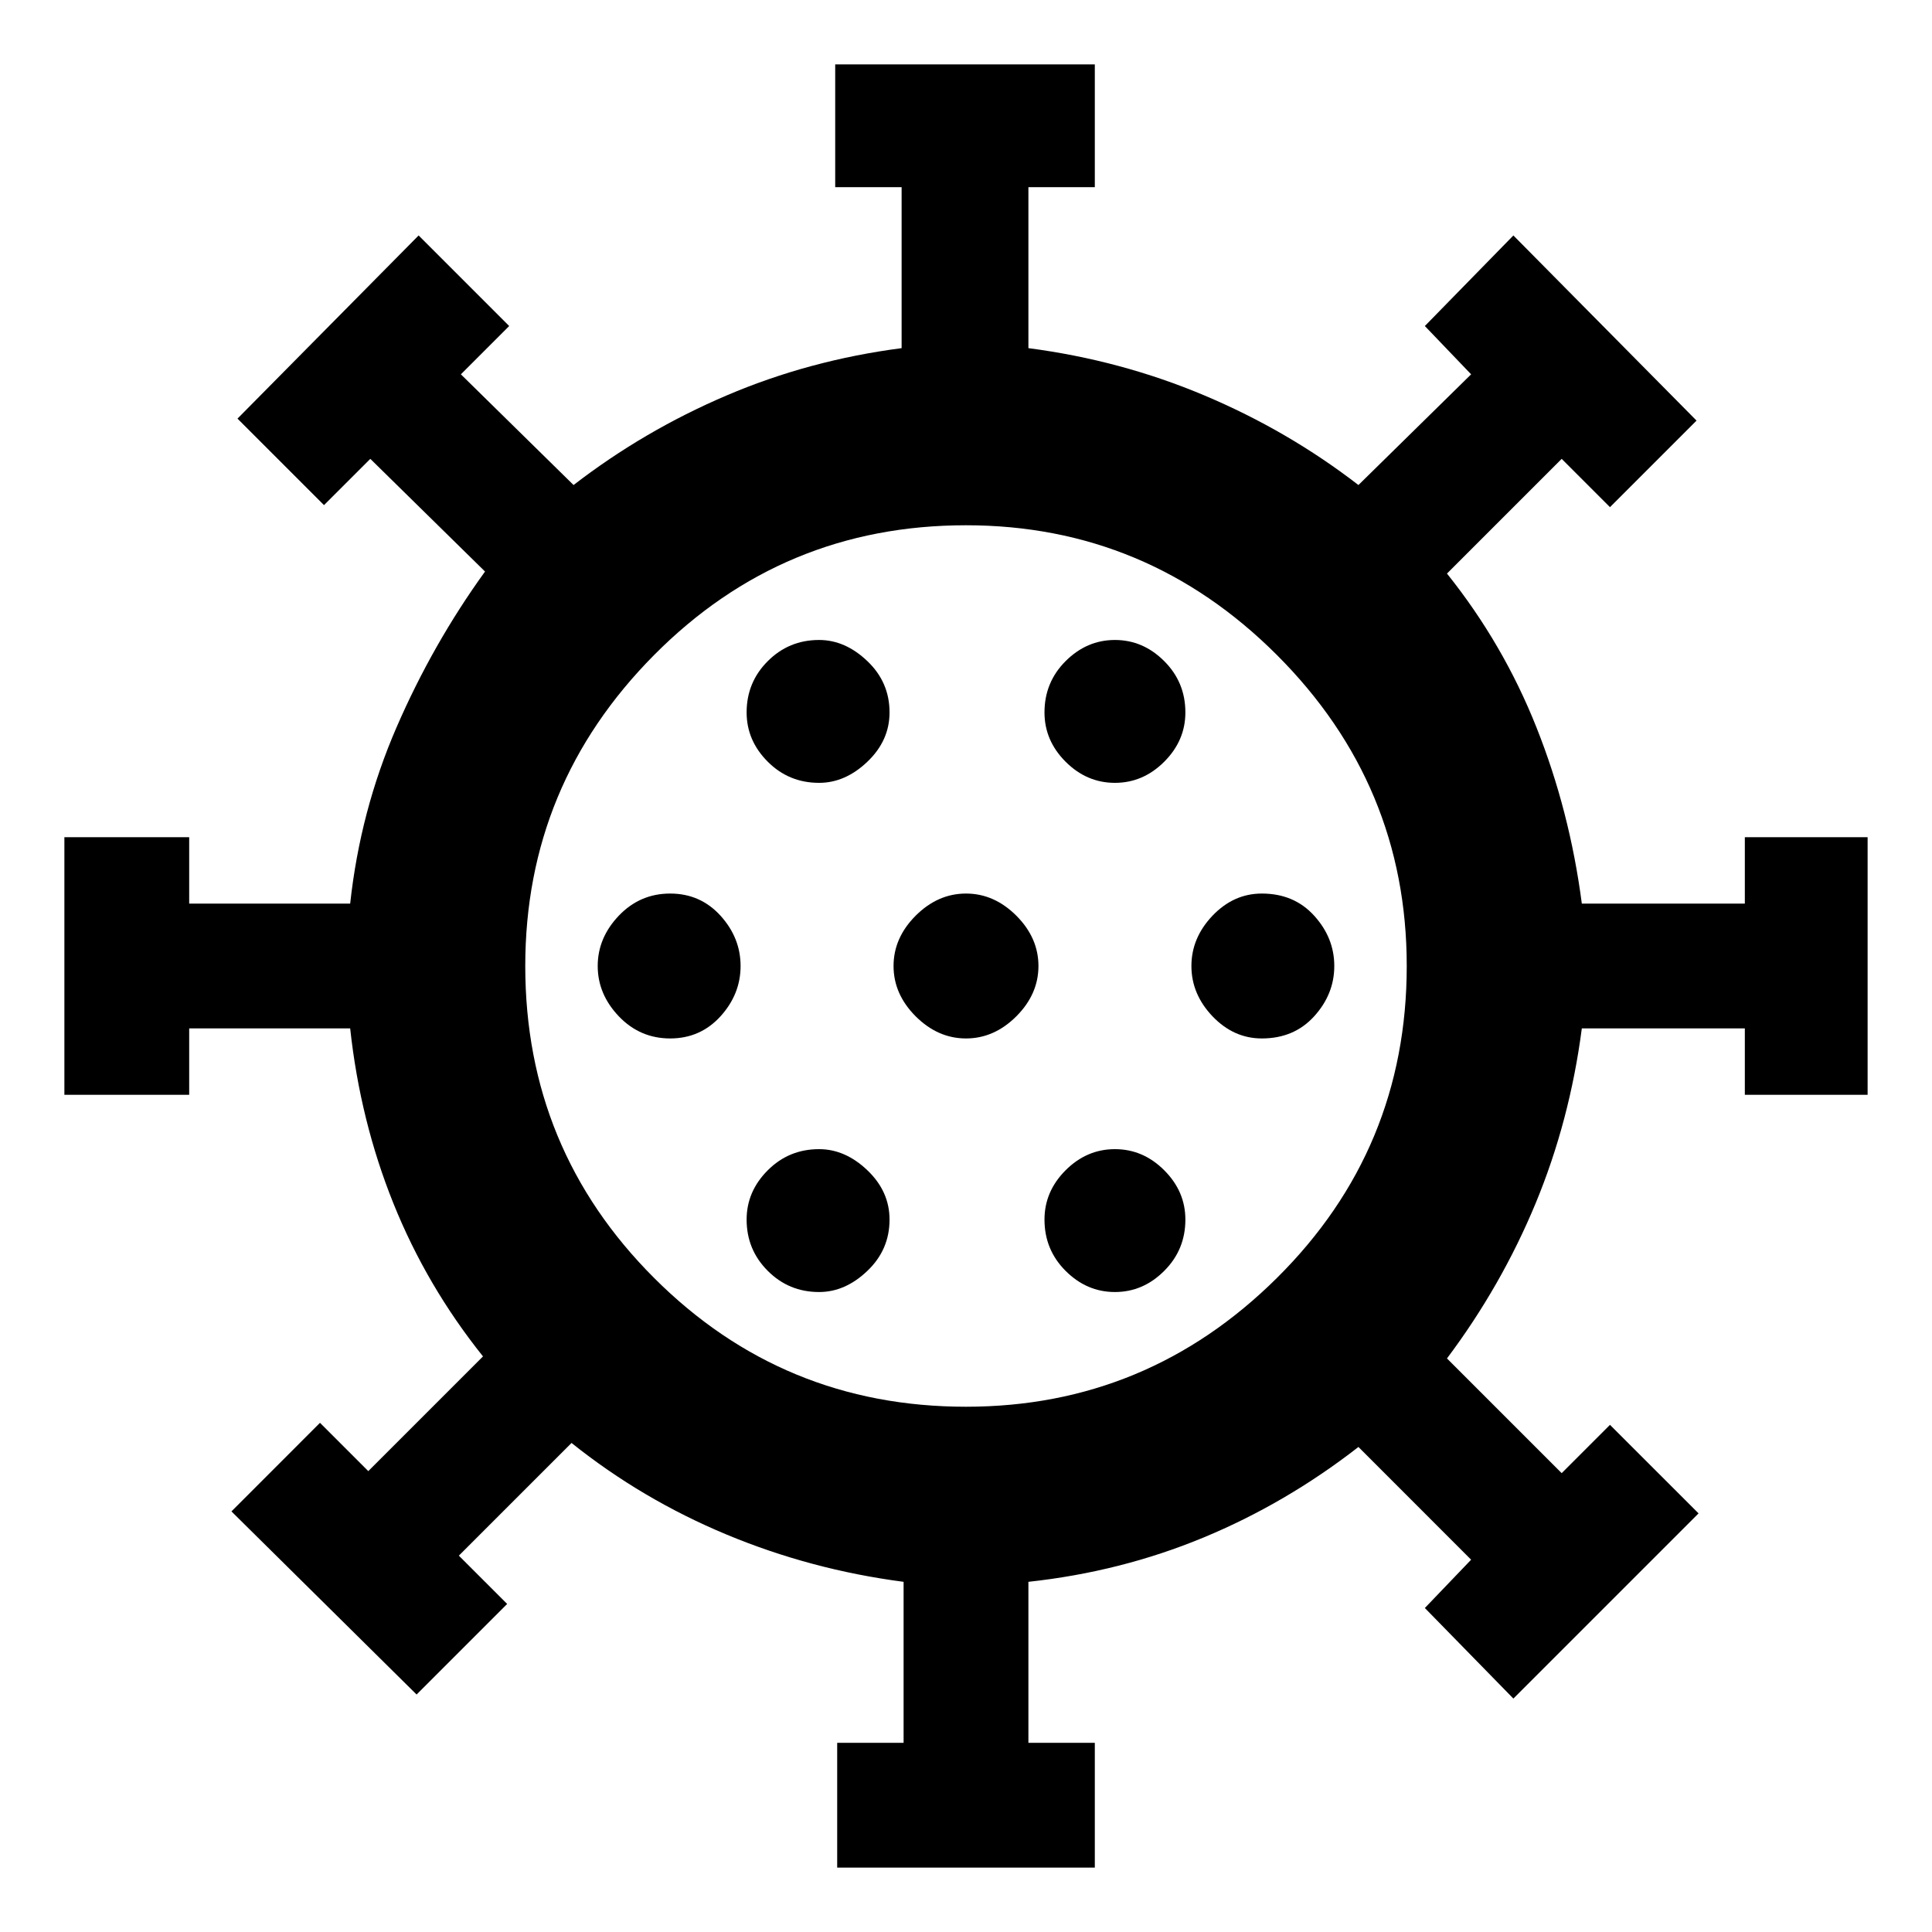 <svg xmlns="http://www.w3.org/2000/svg" height="40" width="40"><path d="M13.875 21.5q.625 0 1.042-.458.416-.459.416-1.042t-.416-1.042q-.417-.458-1.042-.458t-1.063.458q-.437.459-.437 1.042t.437 1.042q.438.458 1.063.458Zm9.208-5.292q.584 0 1.021-.437.438-.438.438-1.021 0-.625-.438-1.062-.437-.438-1.021-.438-.583 0-1.021.438-.437.437-.437 1.062 0 .583.437 1.021.438.437 1.021.437Zm-6.125 0q.542 0 1-.437.459-.438.459-1.021 0-.625-.459-1.062-.458-.438-1-.438-.625 0-1.062.438-.438.437-.438 1.062 0 .583.438 1.021.437.437 1.062.437Zm0 10.542q.542 0 1-.438.459-.437.459-1.062 0-.583-.459-1.021-.458-.437-1-.437-.625 0-1.062.437-.438.438-.438 1.021 0 .625.438 1.062.437.438 1.062.438Zm.375 11.917v-2.584h1.375V32.75q-1.916-.25-3.666-.979t-3.209-1.896L9.5 32.208l1 1-1.875 1.875-3.833-3.791 1.833-1.834 1 1L10 28.083q-1.167-1.458-1.854-3.166-.688-1.709-.896-3.625H3.917v1.375H1.333v-5.334h2.584v1.375H7.25q.208-1.916.958-3.645.75-1.73 1.834-3.23L7.667 9.5l-.959.958-1.791-1.791 3.75-3.792 1.875 1.875-1 1 2.333 2.292q1.458-1.125 3.167-1.854 1.708-.73 3.625-.98V3.875h-1.375V1.333h5.375v2.542h-1.375v3.333q1.916.25 3.646.98 1.729.729 3.187 1.854l2.333-2.292-.958-1 1.833-1.875 3.792 3.833-1.792 1.792-1-1-2.375 2.375q1.167 1.458 1.854 3.188.688 1.729.938 3.645h3.375v-1.375h2.542v5.334h-2.542v-1.375H32.75q-.25 1.916-.958 3.625-.709 1.708-1.834 3.208l2.375 2.375 1-1 1.834 1.833-3.834 3.834-1.833-1.875.958-1-2.333-2.334q-1.5 1.167-3.208 1.875-1.709.709-3.625.917v3.333h1.375v2.584ZM20 29.125q3.75 0 6.438-2.667 2.687-2.666 2.687-6.458 0-3.75-2.687-6.438Q23.75 10.875 20 10.875q-3.792 0-6.458 2.687Q10.875 16.25 10.875 20q0 3.792 2.667 6.458 2.666 2.667 6.458 2.667Zm0-7.625q.583 0 1.042-.458.458-.459.458-1.042t-.458-1.042Q20.583 18.5 20 18.5t-1.042.458Q18.5 19.417 18.5 20t.458 1.042q.459.458 1.042.458Zm6.125 0q.667 0 1.083-.458.417-.459.417-1.042t-.417-1.042q-.416-.458-1.083-.458-.583 0-1.021.458-.437.459-.437 1.042t.437 1.042q.438.458 1.021.458Zm-3.042 5.25q.584 0 1.021-.438.438-.437.438-1.062 0-.583-.438-1.021-.437-.437-1.021-.437-.583 0-1.021.437-.437.438-.437 1.021 0 .625.437 1.062.438.438 1.021.438ZM20 20Z"/></svg>